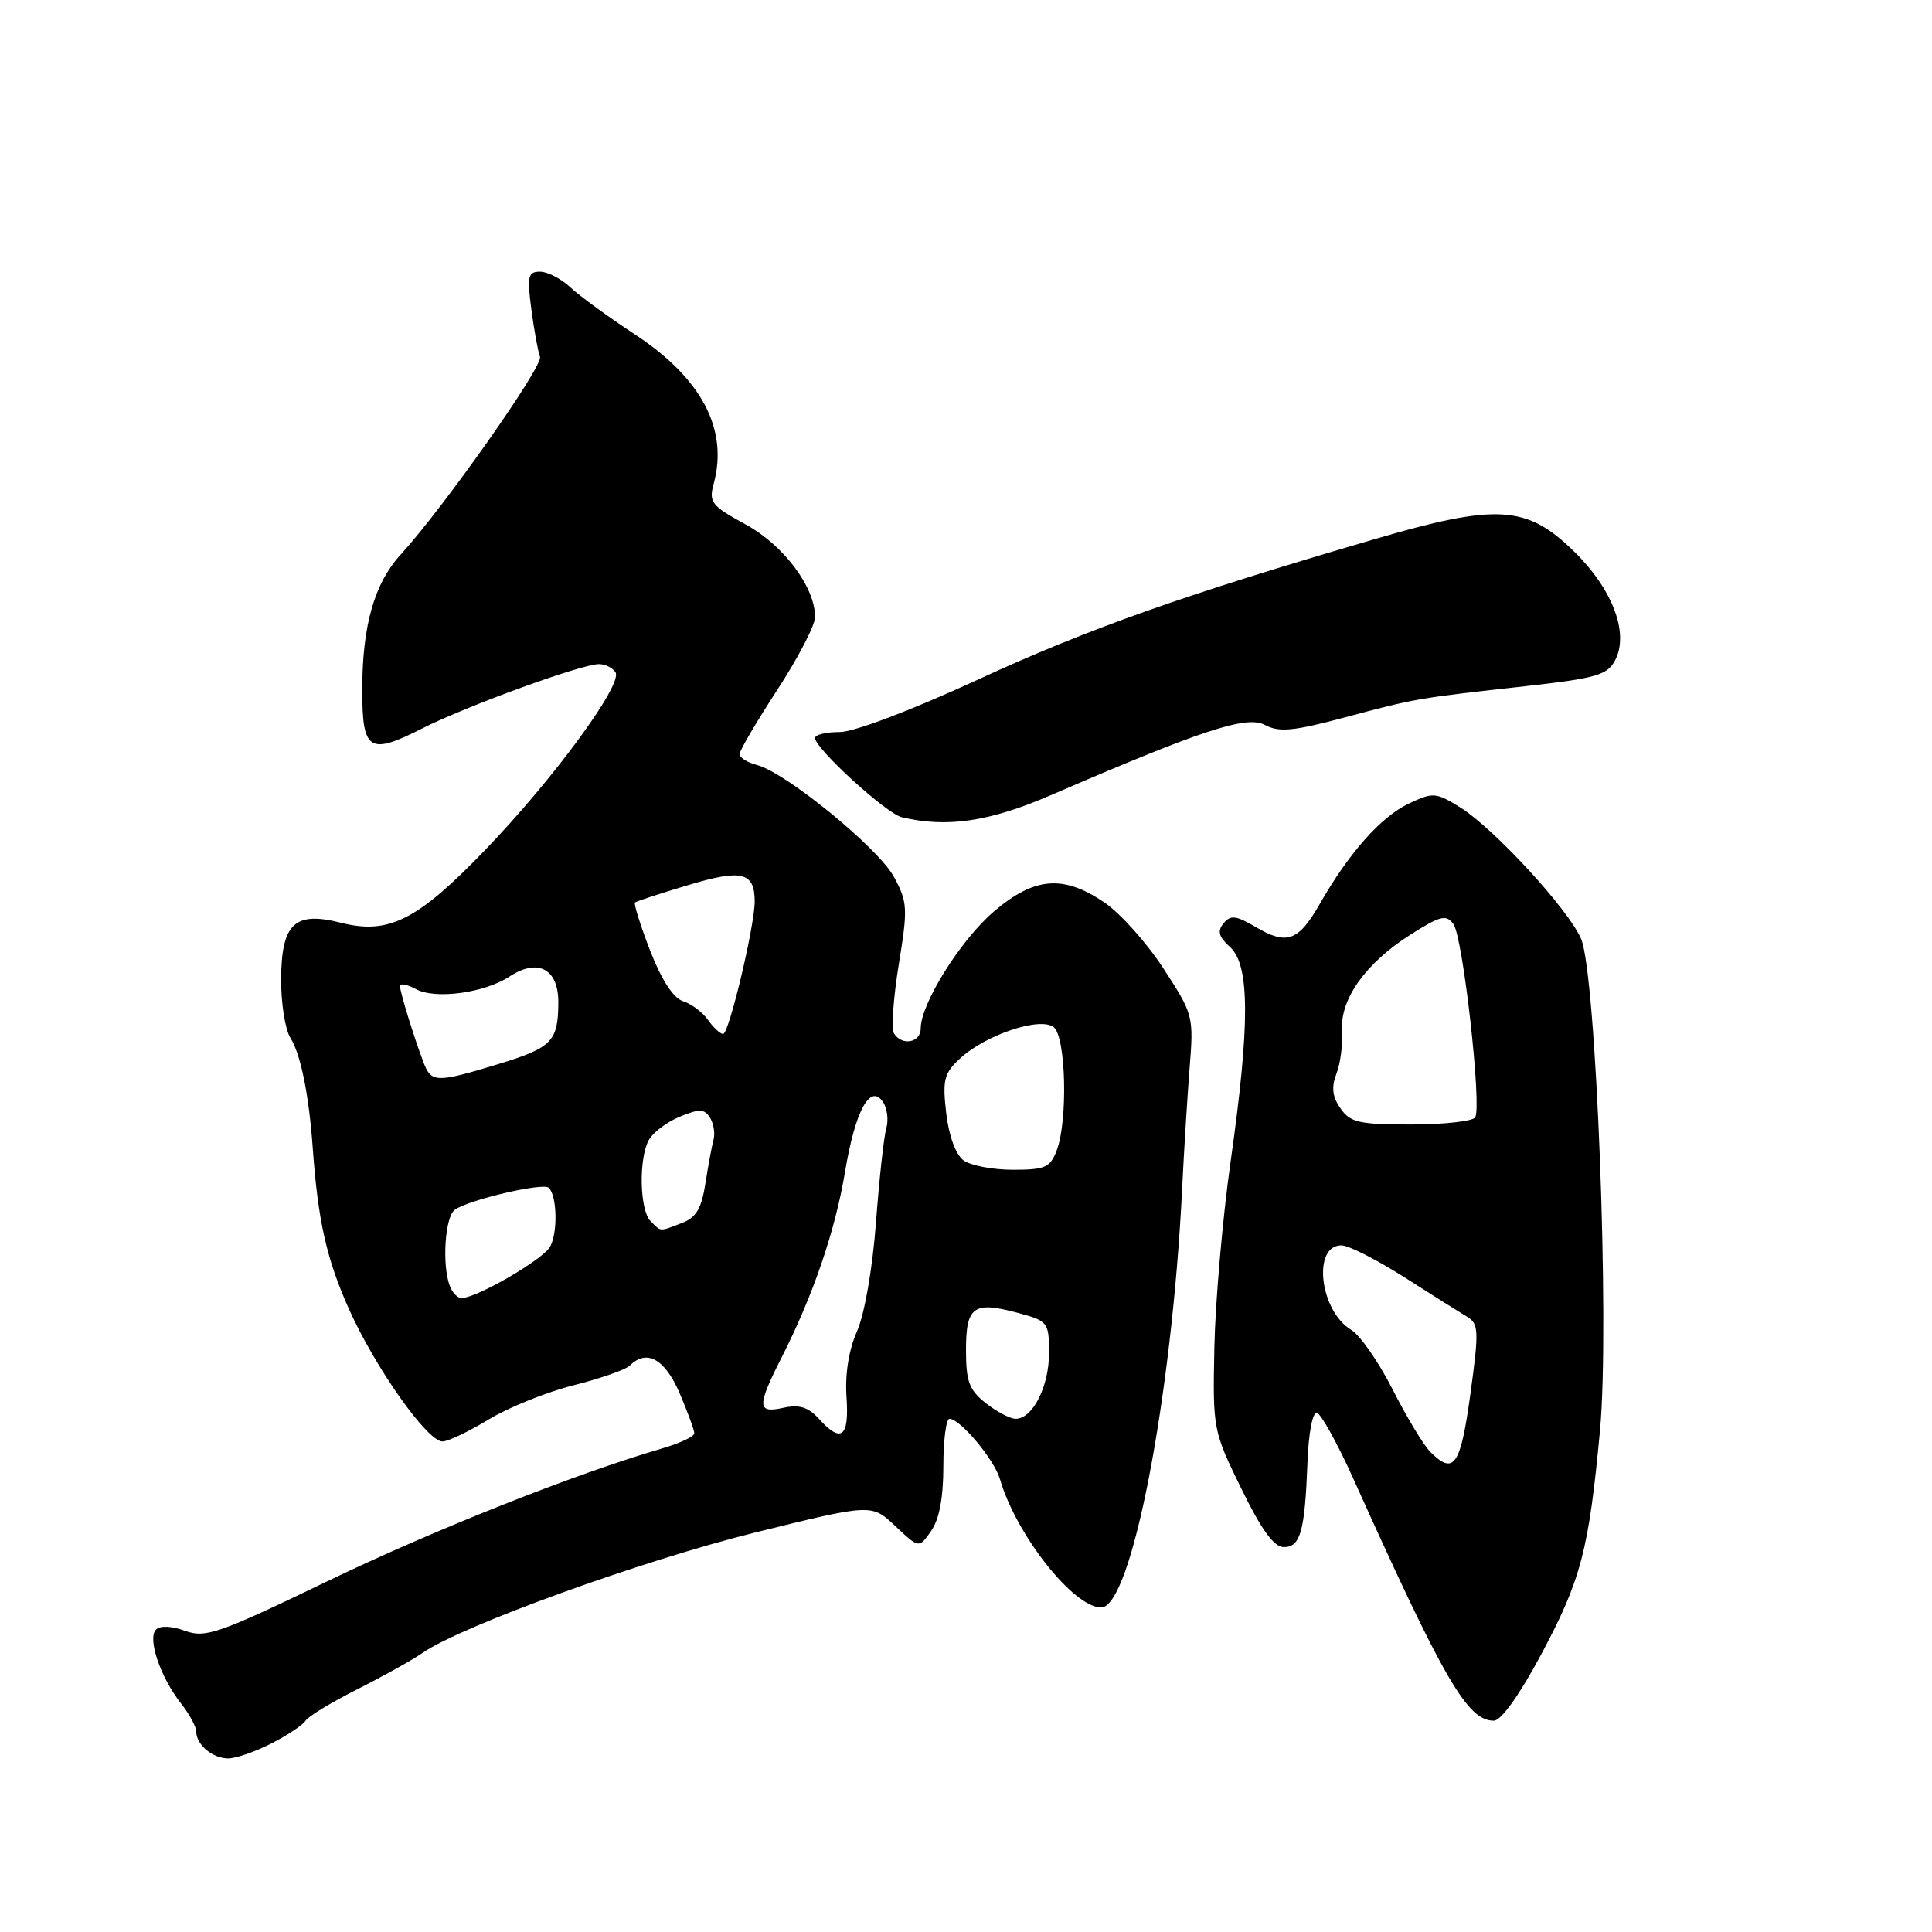 <?xml version="1.0" encoding="UTF-8" standalone="no"?>
<!DOCTYPE svg PUBLIC "-//W3C//DTD SVG 1.1//EN" "http://www.w3.org/Graphics/SVG/1.1/DTD/svg11.dtd" >
<svg xmlns="http://www.w3.org/2000/svg" xmlns:xlink="http://www.w3.org/1999/xlink" version="1.1" viewBox="0 0 256 256">
 <g >
 <path fill="currentColor"
d=" M 35.97 231.01 C 38.11 229.92 40.15 228.56 40.50 227.99 C 40.86 227.42 43.93 225.56 47.32 223.85 C 50.72 222.14 54.62 219.97 56.00 219.01 C 61.14 215.44 85.11 206.77 100.04 203.07 C 115.50 199.25 115.50 199.25 118.63 202.21 C 121.77 205.17 121.77 205.17 123.38 202.86 C 124.46 201.33 125.00 198.44 125.00 194.28 C 125.00 190.82 125.37 188.00 125.81 188.00 C 127.23 188.00 131.75 193.40 132.50 196.00 C 134.64 203.36 142.24 213.00 145.91 213.00 C 149.91 213.00 155.28 185.20 156.64 157.50 C 156.88 152.55 157.33 145.35 157.63 141.50 C 158.18 134.63 158.11 134.39 154.17 128.34 C 151.97 124.95 148.45 121.02 146.35 119.59 C 140.90 115.89 137.09 116.19 131.73 120.75 C 127.32 124.49 122.00 132.98 122.00 136.27 C 122.00 138.17 119.51 138.63 118.45 136.92 C 118.09 136.33 118.37 132.23 119.09 127.81 C 120.31 120.33 120.26 119.53 118.45 116.19 C 116.37 112.35 104.07 102.31 100.28 101.36 C 99.03 101.04 98.00 100.40 98.00 99.92 C 98.00 99.45 100.25 95.62 103.00 91.40 C 105.75 87.19 108.00 82.85 108.00 81.76 C 108.00 77.78 103.82 72.22 98.78 69.48 C 94.29 67.03 93.90 66.55 94.56 64.14 C 96.54 56.90 92.99 50.14 84.14 44.32 C 80.64 42.02 76.78 39.21 75.57 38.07 C 74.36 36.93 72.55 36.00 71.56 36.00 C 69.96 36.00 69.82 36.59 70.41 41.01 C 70.77 43.77 71.29 46.59 71.55 47.28 C 72.02 48.48 58.77 67.28 53.08 73.50 C 49.60 77.30 48.00 82.93 48.00 91.40 C 48.00 99.53 48.89 100.10 55.97 96.51 C 61.84 93.54 77.06 88.00 79.36 88.00 C 80.20 88.00 81.19 88.49 81.56 89.09 C 82.54 90.68 73.35 103.21 64.30 112.61 C 55.33 121.94 51.50 123.88 45.18 122.27 C 39.05 120.72 37.30 122.36 37.25 129.71 C 37.23 132.89 37.78 136.41 38.48 137.52 C 39.85 139.70 40.93 145.04 41.44 152.09 C 42.13 161.75 43.27 166.80 46.22 173.42 C 49.71 181.22 56.61 191.00 58.63 191.00 C 59.37 191.00 62.11 189.69 64.73 188.10 C 67.36 186.50 72.42 184.46 75.99 183.56 C 79.56 182.66 82.91 181.49 83.44 180.96 C 85.68 178.72 88.09 180.05 90.04 184.58 C 91.12 187.10 92.00 189.51 92.00 189.92 C 92.00 190.34 90.09 191.24 87.75 191.92 C 76.20 195.29 57.55 202.69 43.32 209.55 C 28.97 216.47 27.23 217.07 24.54 216.10 C 22.75 215.44 21.22 215.38 20.67 215.93 C 19.51 217.09 21.24 222.22 23.96 225.68 C 25.08 227.11 26.00 228.79 26.00 229.43 C 26.00 231.18 28.16 233.00 30.24 233.00 C 31.25 233.00 33.83 232.11 35.97 231.01 Z  M 204.23 219.19 C 209.49 209.35 210.53 205.38 212.01 189.50 C 213.30 175.60 211.51 129.10 209.50 124.40 C 207.83 120.49 197.93 109.74 193.46 106.97 C 190.24 104.98 189.89 104.96 186.65 106.49 C 182.98 108.24 178.77 112.98 174.91 119.72 C 172.05 124.73 170.54 125.28 166.38 122.83 C 163.78 121.30 163.06 121.22 162.13 122.34 C 161.27 123.38 161.48 124.12 163.00 125.50 C 165.62 127.88 165.64 135.78 163.05 154.00 C 162.00 161.43 161.04 172.45 160.91 178.50 C 160.69 189.40 160.73 189.57 164.48 197.25 C 167.17 202.75 168.81 205.00 170.12 205.00 C 172.32 205.00 172.90 202.91 173.25 193.74 C 173.39 189.87 173.93 187.08 174.50 187.22 C 175.05 187.34 177.23 191.28 179.34 195.97 C 191.39 222.73 194.45 228.00 197.94 228.00 C 198.91 228.00 201.34 224.60 204.23 219.19 Z  M 139.16 105.40 C 159.29 96.70 165.19 94.76 167.61 96.06 C 169.48 97.06 171.35 96.89 178.19 95.06 C 187.61 92.54 187.67 92.53 202.15 90.92 C 211.46 89.88 212.96 89.45 213.99 87.53 C 215.90 83.95 213.72 78.13 208.59 73.09 C 202.30 66.92 198.38 66.68 182.00 71.48 C 156.69 78.89 144.15 83.33 129.50 90.09 C 120.70 94.14 113.16 97.00 111.25 97.00 C 109.46 97.00 108.00 97.35 108.00 97.79 C 108.00 99.18 117.43 107.80 119.50 108.29 C 125.47 109.71 131.09 108.88 139.16 105.40 Z  M 108.47 187.96 C 107.09 186.45 105.90 186.08 103.81 186.54 C 100.29 187.32 100.26 186.39 103.63 179.75 C 107.77 171.57 110.66 163.09 111.96 155.34 C 113.31 147.20 115.29 143.53 116.99 146.00 C 117.56 146.82 117.76 148.40 117.44 149.50 C 117.12 150.60 116.50 156.22 116.07 162.00 C 115.61 168.10 114.56 174.14 113.55 176.42 C 112.46 178.90 111.95 182.12 112.17 185.17 C 112.53 190.48 111.47 191.28 108.47 187.96 Z  M 130.63 185.93 C 128.42 184.19 128.00 183.06 128.00 178.90 C 128.00 173.09 128.99 172.38 134.90 173.97 C 138.88 175.05 139.00 175.20 139.00 179.32 C 139.00 183.73 136.83 188.00 134.58 188.00 C 133.86 188.00 132.08 187.07 130.63 185.93 Z  M 59.61 170.42 C 58.55 167.66 58.95 161.28 60.25 160.31 C 62.01 159.00 71.99 156.66 72.72 157.39 C 73.81 158.47 73.92 163.27 72.91 165.16 C 71.99 166.88 63.18 172.00 61.14 172.00 C 60.63 172.00 59.94 171.29 59.61 170.42 Z  M 86.20 161.80 C 84.76 160.36 84.61 153.59 85.96 151.07 C 86.49 150.08 88.33 148.69 90.05 147.98 C 92.68 146.89 93.33 146.91 94.07 148.09 C 94.56 148.87 94.77 150.18 94.55 151.00 C 94.33 151.82 93.84 154.44 93.47 156.81 C 92.95 160.15 92.25 161.34 90.34 162.06 C 87.30 163.22 87.64 163.24 86.20 161.80 Z  M 127.67 153.75 C 126.64 152.99 125.73 150.52 125.38 147.50 C 124.87 143.11 125.09 142.23 127.18 140.28 C 130.58 137.11 137.89 134.67 139.64 136.12 C 141.25 137.45 141.51 148.52 140.02 152.43 C 139.16 154.70 138.48 155.00 134.22 155.00 C 131.56 155.00 128.61 154.44 127.67 153.75 Z  M 56.11 140.75 C 54.80 137.29 53.00 131.44 53.00 130.64 C 53.00 130.25 53.96 130.44 55.13 131.07 C 57.71 132.45 64.19 131.57 67.52 129.39 C 71.28 126.93 74.00 128.38 73.98 132.82 C 73.96 138.01 73.15 138.83 65.92 141.03 C 57.79 143.50 57.14 143.48 56.11 140.75 Z  M 93.81 135.14 C 93.09 134.12 91.60 133.00 90.50 132.66 C 89.22 132.25 87.66 129.85 86.14 125.95 C 84.85 122.61 83.95 119.74 84.14 119.58 C 84.34 119.42 87.51 118.38 91.19 117.28 C 98.30 115.14 100.00 115.56 100.00 119.45 C 100.00 122.70 96.59 137.00 95.82 137.00 C 95.43 137.00 94.53 136.16 93.81 135.14 Z  M 189.52 192.38 C 188.63 191.49 186.39 187.78 184.54 184.13 C 182.69 180.48 180.22 176.92 179.05 176.22 C 174.85 173.69 173.86 164.97 177.77 165.02 C 178.72 165.03 182.48 166.95 186.13 169.27 C 189.78 171.60 193.51 173.95 194.43 174.50 C 195.94 175.41 195.98 176.35 194.83 184.75 C 193.52 194.26 192.65 195.51 189.52 192.38 Z  M 177.63 146.88 C 176.54 145.32 176.39 144.09 177.09 142.25 C 177.62 140.88 177.95 138.31 177.83 136.55 C 177.55 132.39 180.96 127.62 186.89 123.85 C 190.89 121.32 191.63 121.14 192.59 122.46 C 193.85 124.18 196.37 146.60 195.47 148.06 C 195.14 148.57 191.33 149.00 187.00 149.00 C 180.10 149.00 178.93 148.74 177.63 146.88 Z "/>
</g>
</svg>